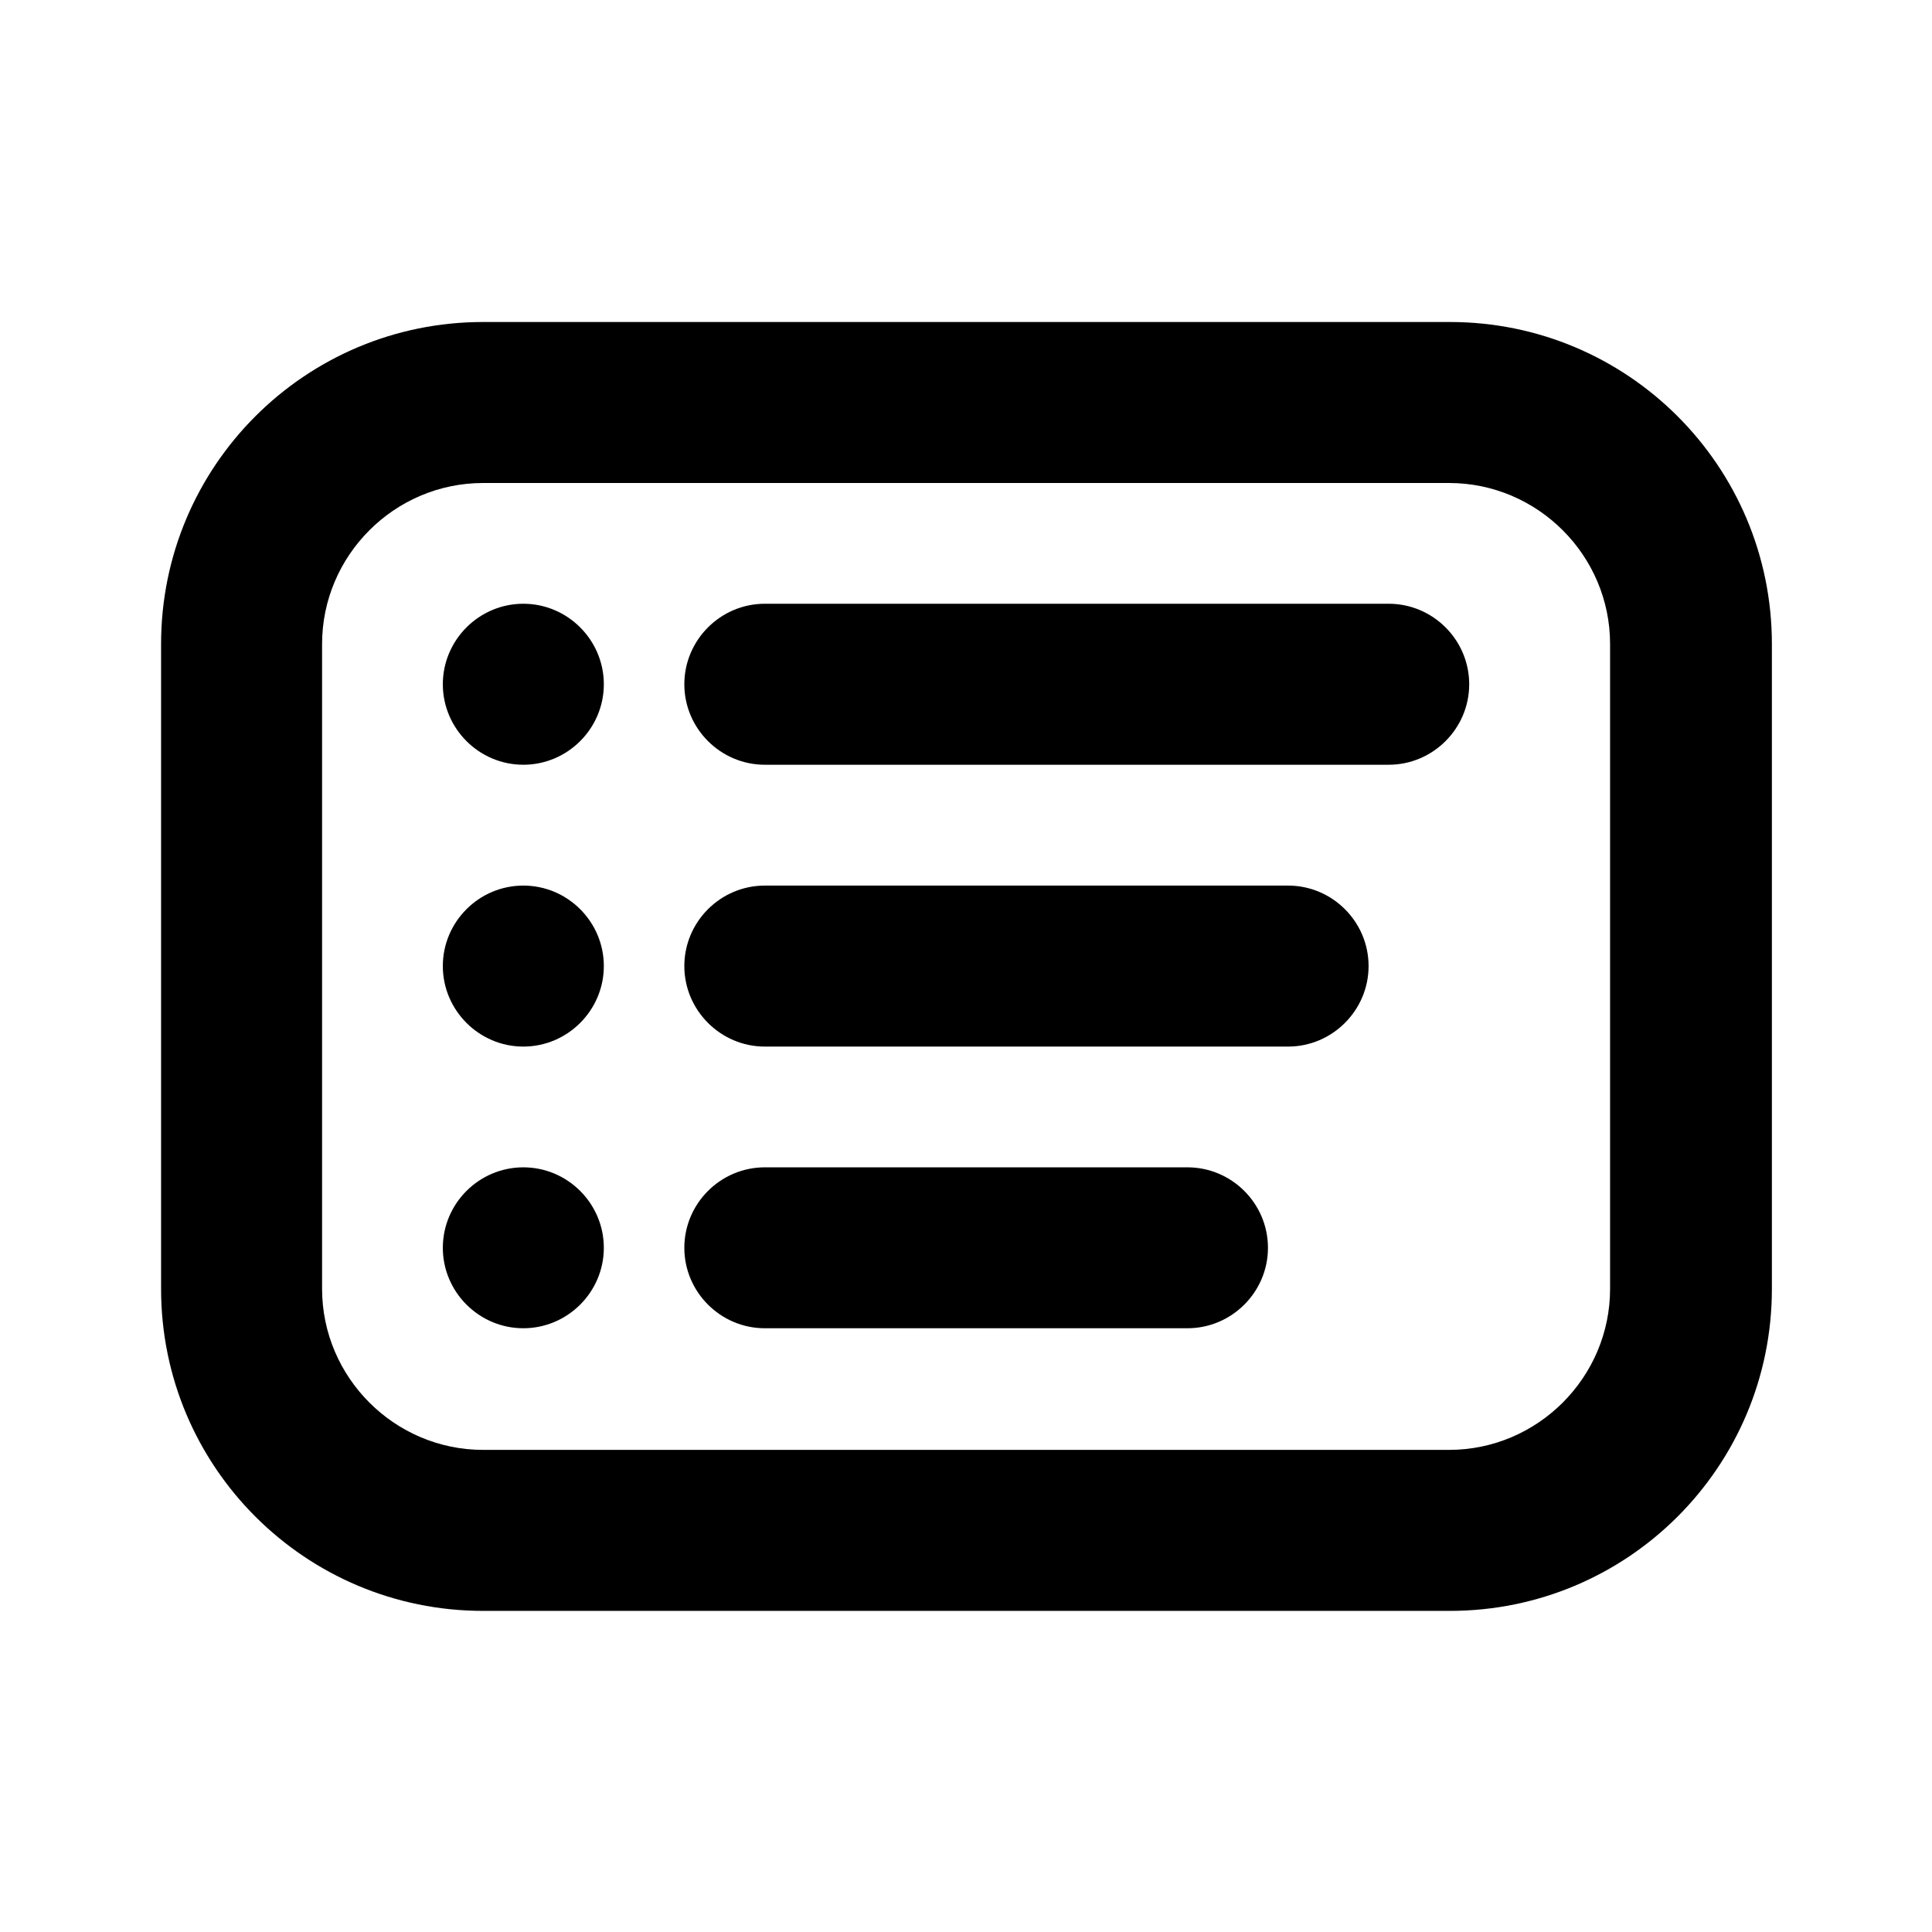 <svg width="24" height="24" viewBox="0 0 24 24" fill="none" xmlns="http://www.w3.org/2000/svg">
<path d="M18.001 6C19.101 6 20.001 6.9 20.001 8V16.011C20.001 17.11 19.101 18.011 18.001 18.011H6.001C4.901 18.011 4.001 17.11 4.001 16.011V8C4.001 6.9 4.901 6 6.001 6H18.011M18.001 4H6.001C3.791 4 2.001 5.79 2.001 8V16.011C2.001 18.221 3.791 20.011 6.001 20.011H18.011C20.221 20.011 22.011 18.221 22.011 16.011V8C22.011 5.79 20.221 4 18.011 4H18.001ZM18.251 8.5C18.251 7.95 17.801 7.5 17.251 7.5H9.501C8.951 7.5 8.501 7.95 8.501 8.5C8.501 9.05 8.951 9.5 9.501 9.5H17.251C17.801 9.5 18.251 9.05 18.251 8.5ZM17.001 12.001C17.001 11.45 16.551 11.001 16.001 11.001H9.501C8.951 11.001 8.501 11.45 8.501 12.001C8.501 12.55 8.951 13.001 9.501 13.001H16.001C16.551 13.001 17.001 12.55 17.001 12.001ZM15.751 15.501C15.751 14.95 15.301 14.501 14.751 14.501H9.501C8.951 14.501 8.501 14.95 8.501 15.501C8.501 16.05 8.951 16.5 9.501 16.5H14.751C15.301 16.5 15.751 16.05 15.751 15.501ZM6.501 7.5C5.951 7.5 5.501 7.95 5.501 8.5C5.501 9.05 5.951 9.5 6.501 9.5C7.051 9.5 7.501 9.05 7.501 8.5C7.501 7.95 7.051 7.5 6.501 7.5ZM6.501 11.001C5.951 11.001 5.501 11.45 5.501 12.001C5.501 12.55 5.951 13.001 6.501 13.001C7.051 13.001 7.501 12.55 7.501 12.001C7.501 11.45 7.051 11.001 6.501 11.001ZM6.501 14.501C5.951 14.501 5.501 14.95 5.501 15.501C5.501 16.05 5.951 16.5 6.501 16.5C7.051 16.5 7.501 16.05 7.501 15.501C7.501 14.95 7.051 14.501 6.501 14.501Z" fill="black"/>
</svg>
